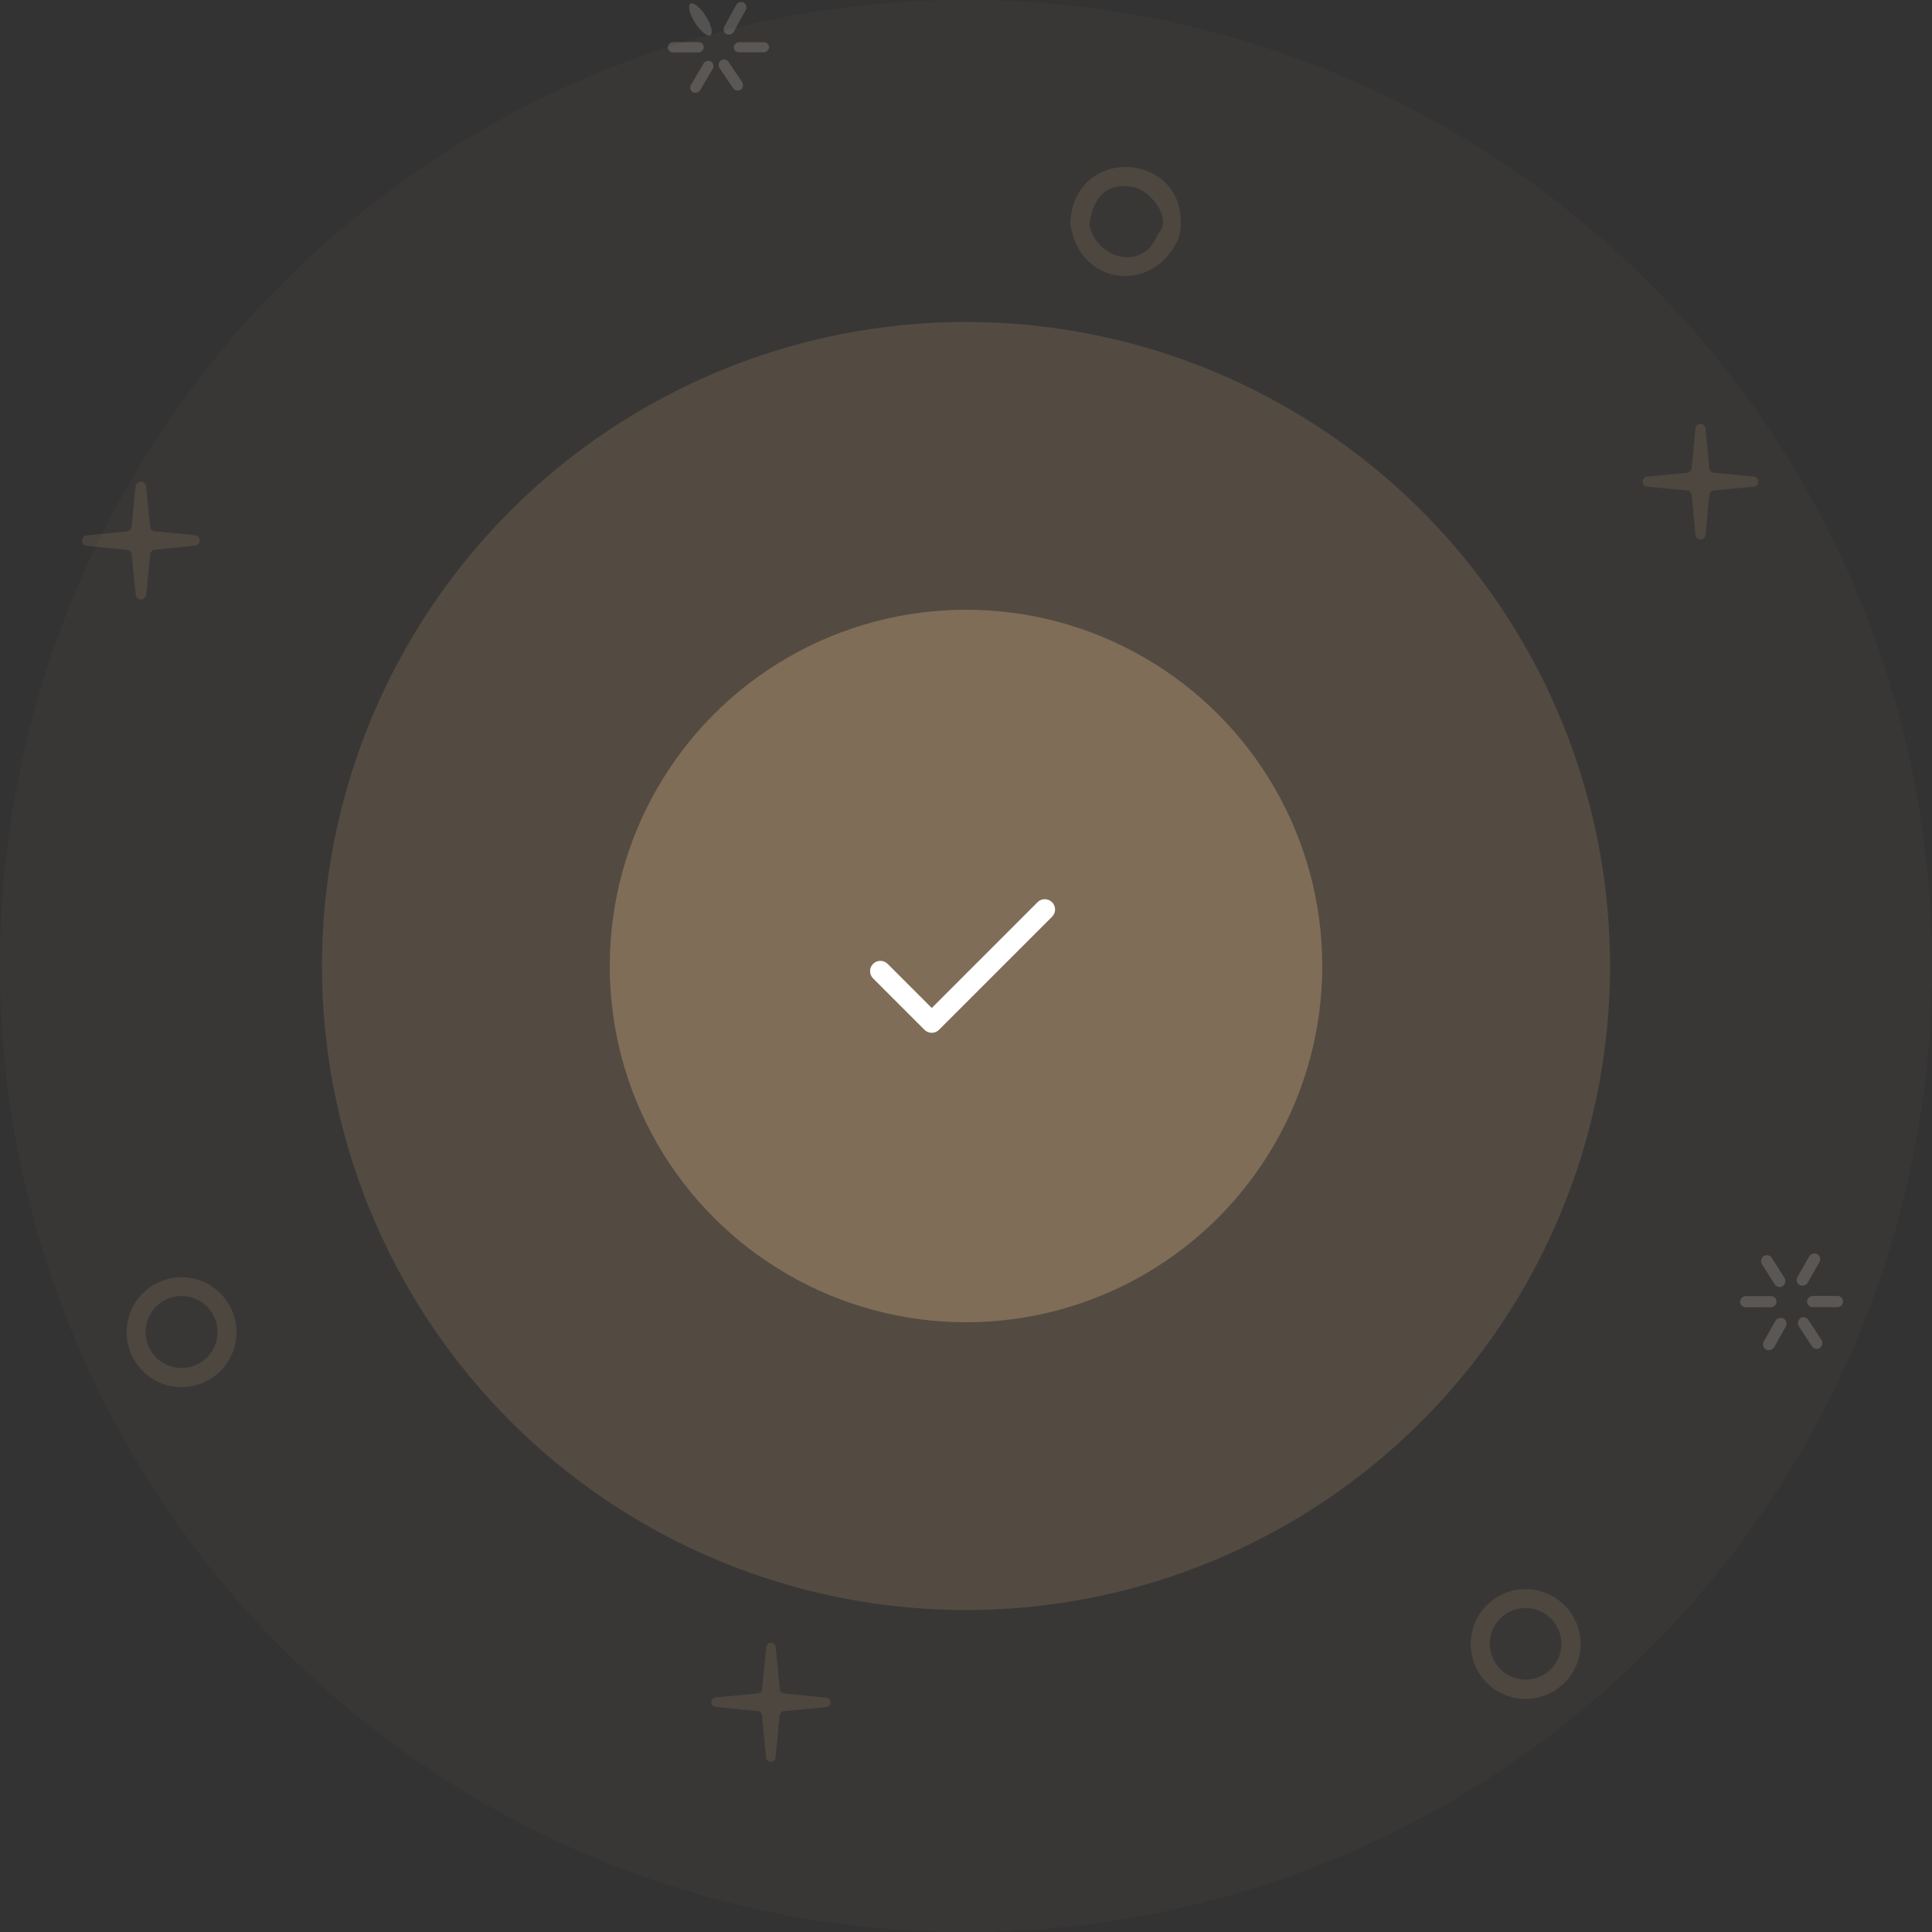 <svg xmlns="http://www.w3.org/2000/svg" width="282" height="282" viewBox="0 0 282 282">
    <rect x="0" y="0" width="282" height="282" fill="#333333" stroke="none"/>
    <g data-name="Group 515" transform="translate(-47 -184)">
        <circle data-name="Ellipse 24" cx="141" cy="141" r="141" transform="translate(47 184)" style="opacity:.06;fill:#998265"/>
        <circle data-name="Ellipse 23" cx="94" cy="94" r="94" transform="translate(94 231)" style="opacity:.27;fill:#998265"/>
        <circle data-name="Ellipse 22" cx="52" cy="52" r="52" transform="translate(136 273)" style="opacity:.62;fill:#998265"/>
        <g data-name="Group 514" transform="rotate(-90 -520.794 758.419)" style="opacity:.21">
            <path data-name="Path 1405" d="m668.838 371.026 5.888.574a.766.766 0 0 1 .009 1.522l-5.888.592a.765.765 0 0 0-.684.684l-.574 5.888a.766.766 0 0 1-1.522.009l-.593-5.888a.766.766 0 0 0-.684-.684l-5.888-.574a.766.766 0 0 1-.009-1.522l5.888-.593a.765.765 0 0 0 .684-.684l.574-5.888a.766.766 0 0 1 1.522-.009l.593 5.888a.766.766 0 0 0 .684.685z" transform="translate(-692.087 974.407)" style="fill:#998265"/>
            <path data-name="Path 1406" d="M560.914 378.942a8.012 8.012 0 1 1-8.012-8.012 8.012 8.012 0 0 1 8.012 8.012zm-2.734 0a5.25 5.25 0 1 0-5.25 5.25 5.25 5.25 0 0 0 5.249-5.25z" transform="translate(-693.729 973.773)" style="fill:#998265"/>
            <rect data-name="Rectangle 503" width="1.513" height="5.25" rx=".757" transform="translate(45.97 1423.691)" style="fill:#d8cfc3"/>
            <ellipse data-name="Ellipse 28" cx="2.716" cy=".921" rx="2.716" ry=".921" transform="rotate(-32.4 2483.54 631.944)" style="fill:#d8cfc3"/>
            <rect data-name="Rectangle 505" width="5.214" height="1.549" rx=".775" transform="rotate(30.5 -2596.198 787.724)" style="fill:#d8cfc3"/>
            <path data-name="Path 1414" d="m502.729 473.67 6.18.611a.693.693 0 0 1-.009 1.376l-6.171.592a.693.693 0 0 0-.629.62l-.611 6.18a.693.693 0 0 1-1.376-.009l-.593-6.171a.693.693 0 0 0-.62-.629l-6.18-.611a.693.693 0 0 1 .009-1.376l6.171-.592a.693.693 0 0 0 .629-.62l.611-6.18a.693.693 0 0 1 1.376.009l.592 6.171a.693.693 0 0 0 .621.629z" transform="translate(-695.661 963.776)" style="fill:#998265"/>
            <rect data-name="Rectangle 506" width="5.25" height="1.568" rx=".784" transform="rotate(28.7 -2773.376 811.58)" style="fill:#d8cfc3"/>
            <rect data-name="Rectangle 507" width="5.159" height="1.586" rx=".793" transform="rotate(-34.1 2357.413 651.472)" style="fill:#d8cfc3"/>
            <rect data-name="Rectangle 508" width="1.477" height="5.141" rx=".738" transform="translate(45.992 1433.321)" style="fill:#d8cfc3"/>
            <path data-name="Path 1418" d="M469.424 532.832a8.012 8.012 0 1 1-8.012-8.012 8.012 8.012 0 0 1 8.012 8.012zm-2.762-.009a5.223 5.223 0 1 0-5.223 5.223 5.223 5.223 0 0 0 5.223-5.223z" transform="translate(-647.752 1016.069)" style="fill:#998265"/>
            <path data-name="Path 1419" d="M709.891 524.71c12.113.538 10.3 18.284-1.95 15.914-8.55-3.554-7.31-14.693 1.95-15.914zm-.219 2.771c-5.323 1.249-6.663 8.03-1.413 9.981 2.333 2.324 6.554-1.085 6.973-3.783q.83-5.305-5.559-6.198z" transform="translate(-688.859 957.725)" style="fill:#998265"/>
            <path data-name="Path 1423" d="m703.611 636.765 5.751.547a.738.738 0 1 1 0 1.477l-5.751.547a.738.738 0 0 0-.665.665l-.547 5.751a.738.738 0 0 1-1.477 0l-.547-5.752a.738.738 0 0 0-.665-.665l-5.751-.547a.738.738 0 1 1 0-1.477l5.751-.547a.738.738 0 0 0 .665-.665l.547-5.751a.738.738 0 0 1 1.477 0l.547 5.751a.738.738 0 0 0 .665.666z" transform="translate(-718.334 936.37)" style="fill:#998265"/>
            <rect data-name="Rectangle 517" width="1.622" height="5.323" rx=".811" transform="rotate(-.1 905319.084 79393.587)" style="fill:#d8cfc3"/>
            <rect data-name="Rectangle 518" width="5.195" height="1.714" rx=".857" transform="rotate(-32.3 2670.65 1025.184)" style="fill:#d8cfc3"/>
            <rect data-name="Rectangle 519" width="5.195" height="1.732" rx=".866" transform="rotate(29.5 -3078.233 520.187)" style="fill:#d8cfc3"/>
            <rect data-name="Rectangle 520" width="5.195" height="1.714" rx=".857" transform="rotate(29.7 -3061.623 542.295)" style="fill:#d8cfc3"/>
            <rect data-name="Rectangle 521" width="5.195" height="1.677" rx=".839" transform="rotate(-33.2 2596.903 1036.401)" style="fill:#d8cfc3"/>
            <rect data-name="Rectangle 522" width="1.641" height="5.268" rx=".82" transform="translate(-137.17 1589.966)" style="fill:#d8cfc3"/>
        </g>
        <path data-name="Icon feather-check" d="M30 9 13.5 25.5 6 18" transform="translate(169.5 307.75)" style="fill:none;stroke:#fff;stroke-linecap:round;stroke-linejoin:round;stroke-width:3px"/>
    </g>
</svg>
